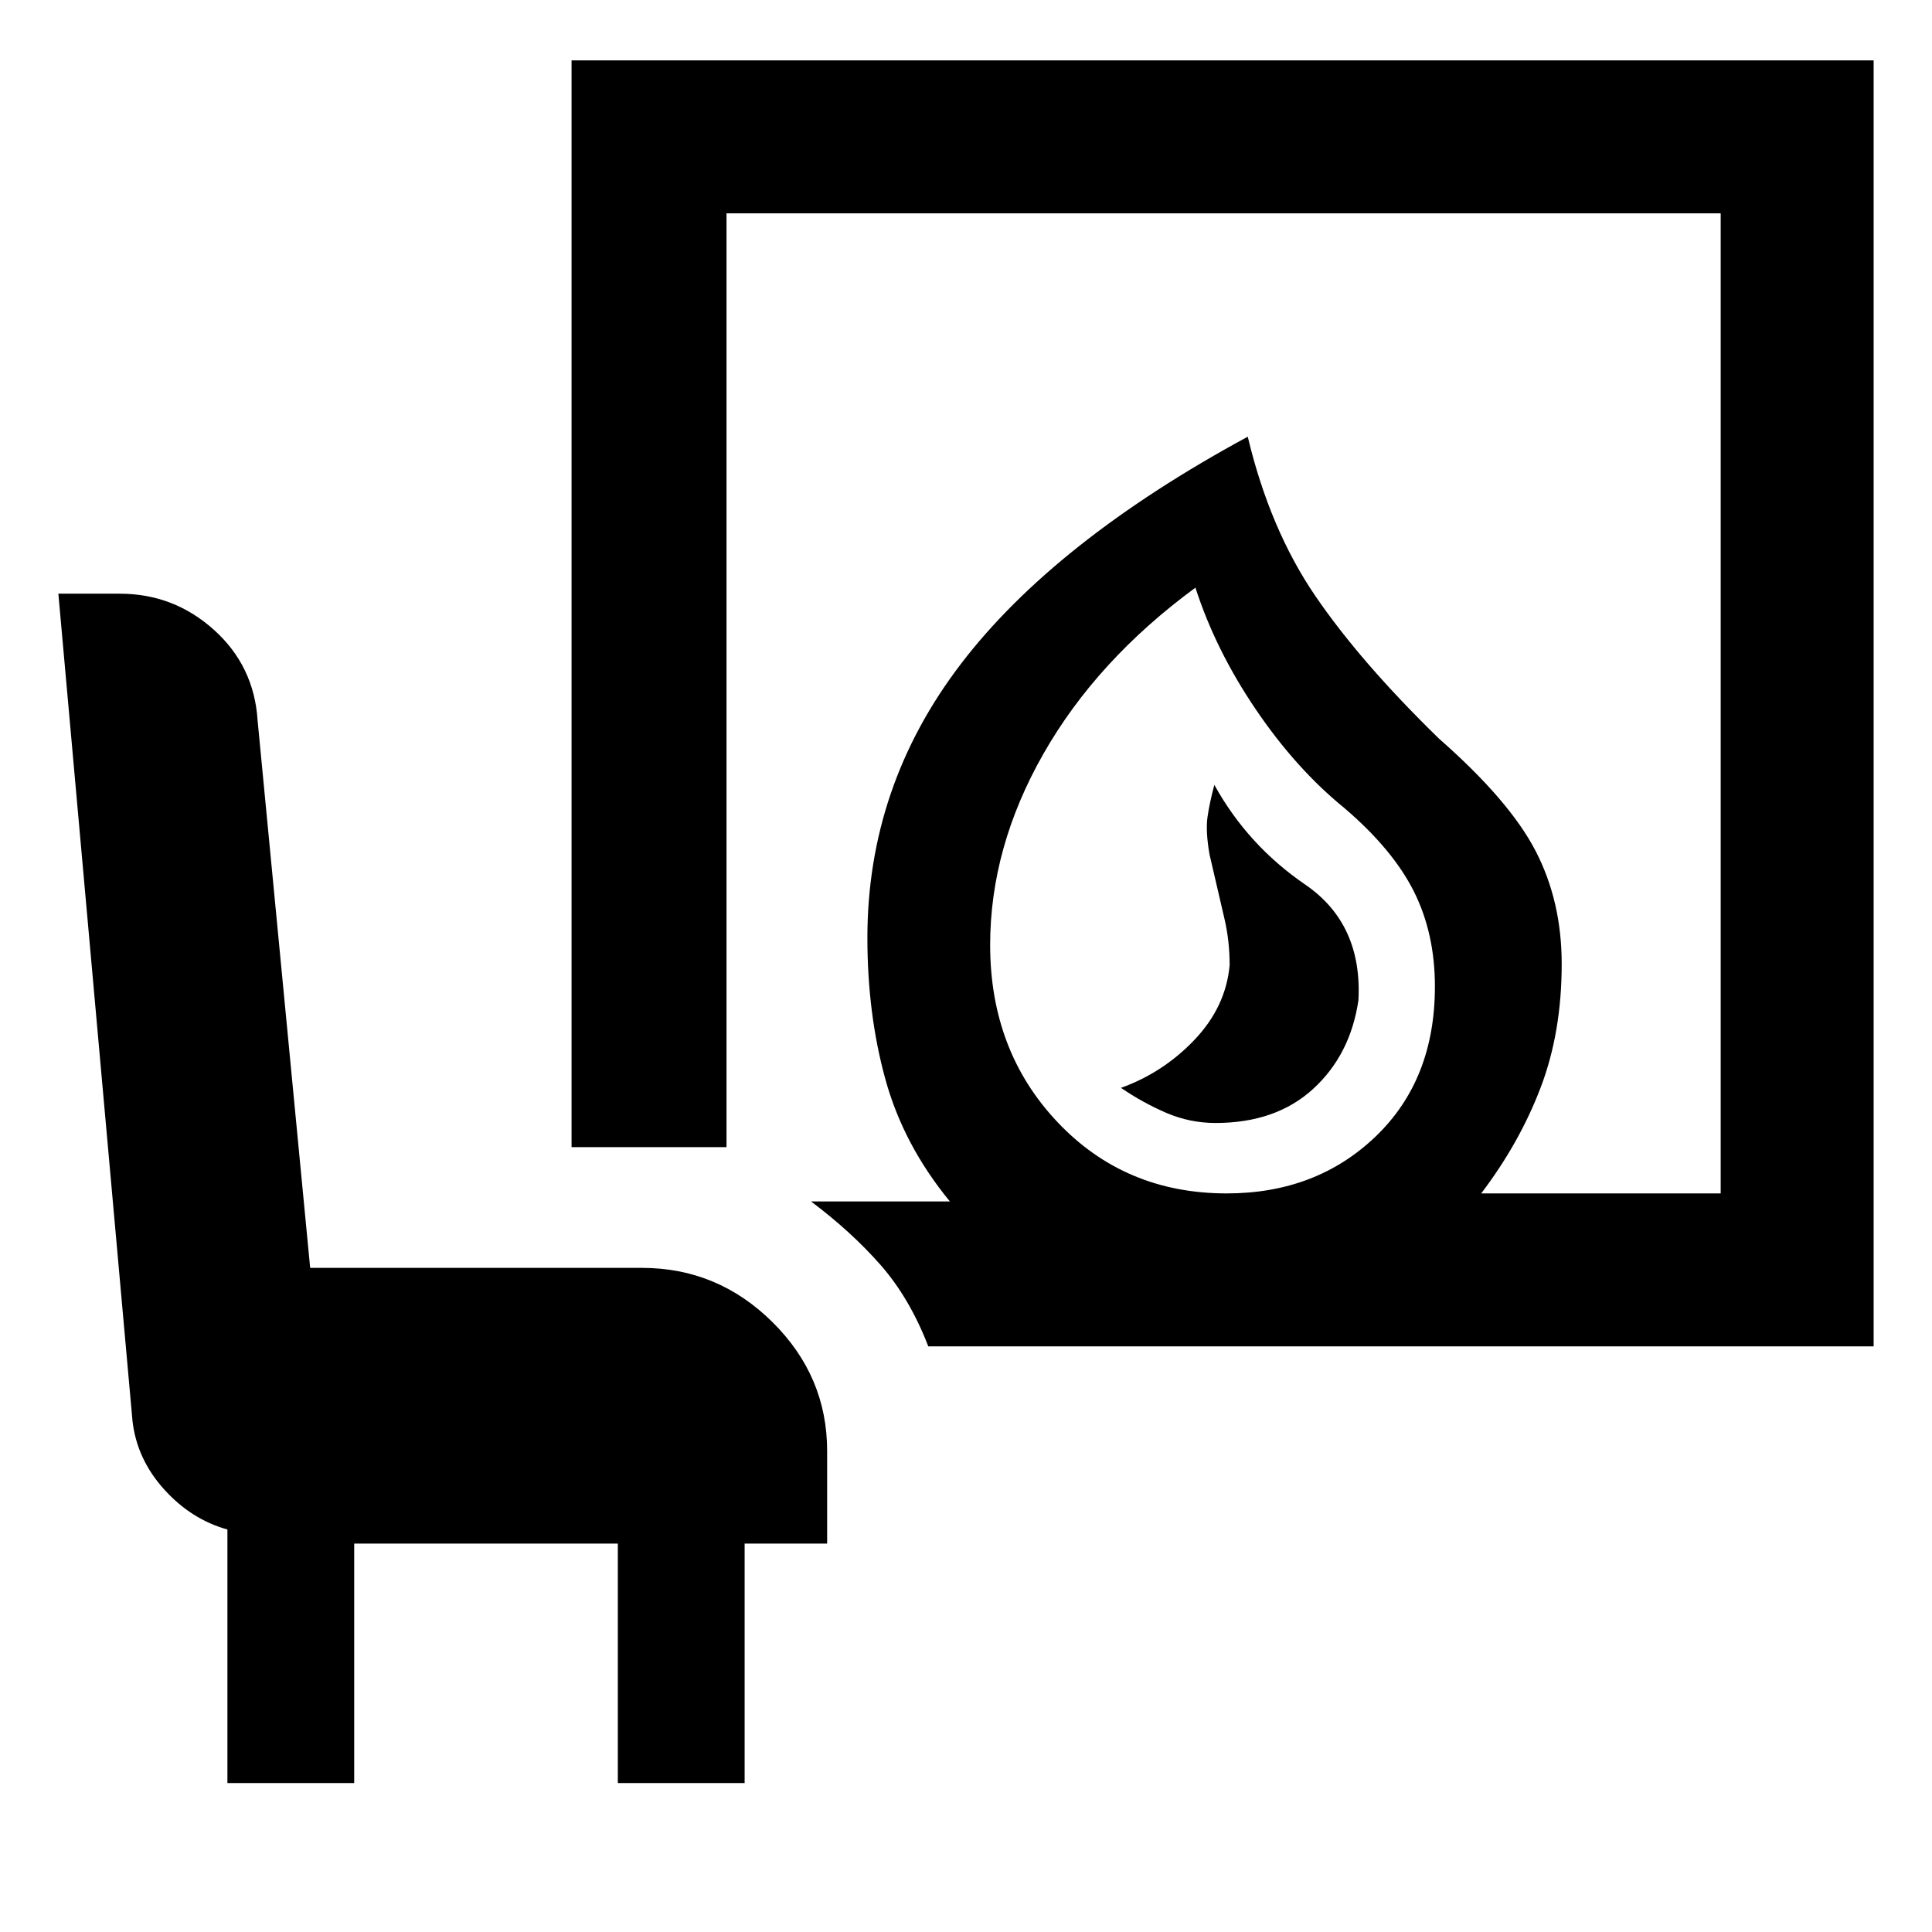 <svg xmlns="http://www.w3.org/2000/svg" height="48" viewBox="0 -960 960 960" width="48"><path d="M603.97-402q30.03 0 48.53-16.94Q671-435.87 675-463q2-38-26.5-57.5T603.4-570q-2.4 9-3.4 16t1 18.54q5 21.46 7.5 32.3 2.5 10.84 2.5 22.78-1.91 20.71-17.46 37.05Q578-427 557-419.45 567.92-412 579.59-407q11.68 5 24.38 5Zm5.57 35q44.46 0 73.96-28.24 29.5-28.24 29.5-74.57 0-26.47-10.5-47.33T668-558.5q-24-19.5-44-49T594-668q-49 36-75.5 82.51-26.5 46.5-26.5 95.03 0 52.68 33.5 88.07Q559-367 609.54-367Zm-148.28 76q-9.26-24-23.76-40.5Q423-348 403-363h69q-23-28-32-60.5t-9-70.5q0-75.3 46.5-136.15Q524-691 620-743q11 46 33.5 79t61.5 71q35 30.72 48 55.77 13 25.04 13 56.23 0 34-10.5 61.5T736-367h119v-487H361v464h-77v-540h647v639H461.26ZM113-74v-126q-18-5-31.5-20t-15.66-33.93L29-665h30.48q26.84 0 46.82 17.96Q126.28-629.07 128-602l26.12 272H319q37.59 0 64.79 26.91Q411-276.17 411-239v46h-41v119h-63v-119H176v119h-63Zm496-293Z"/></svg>